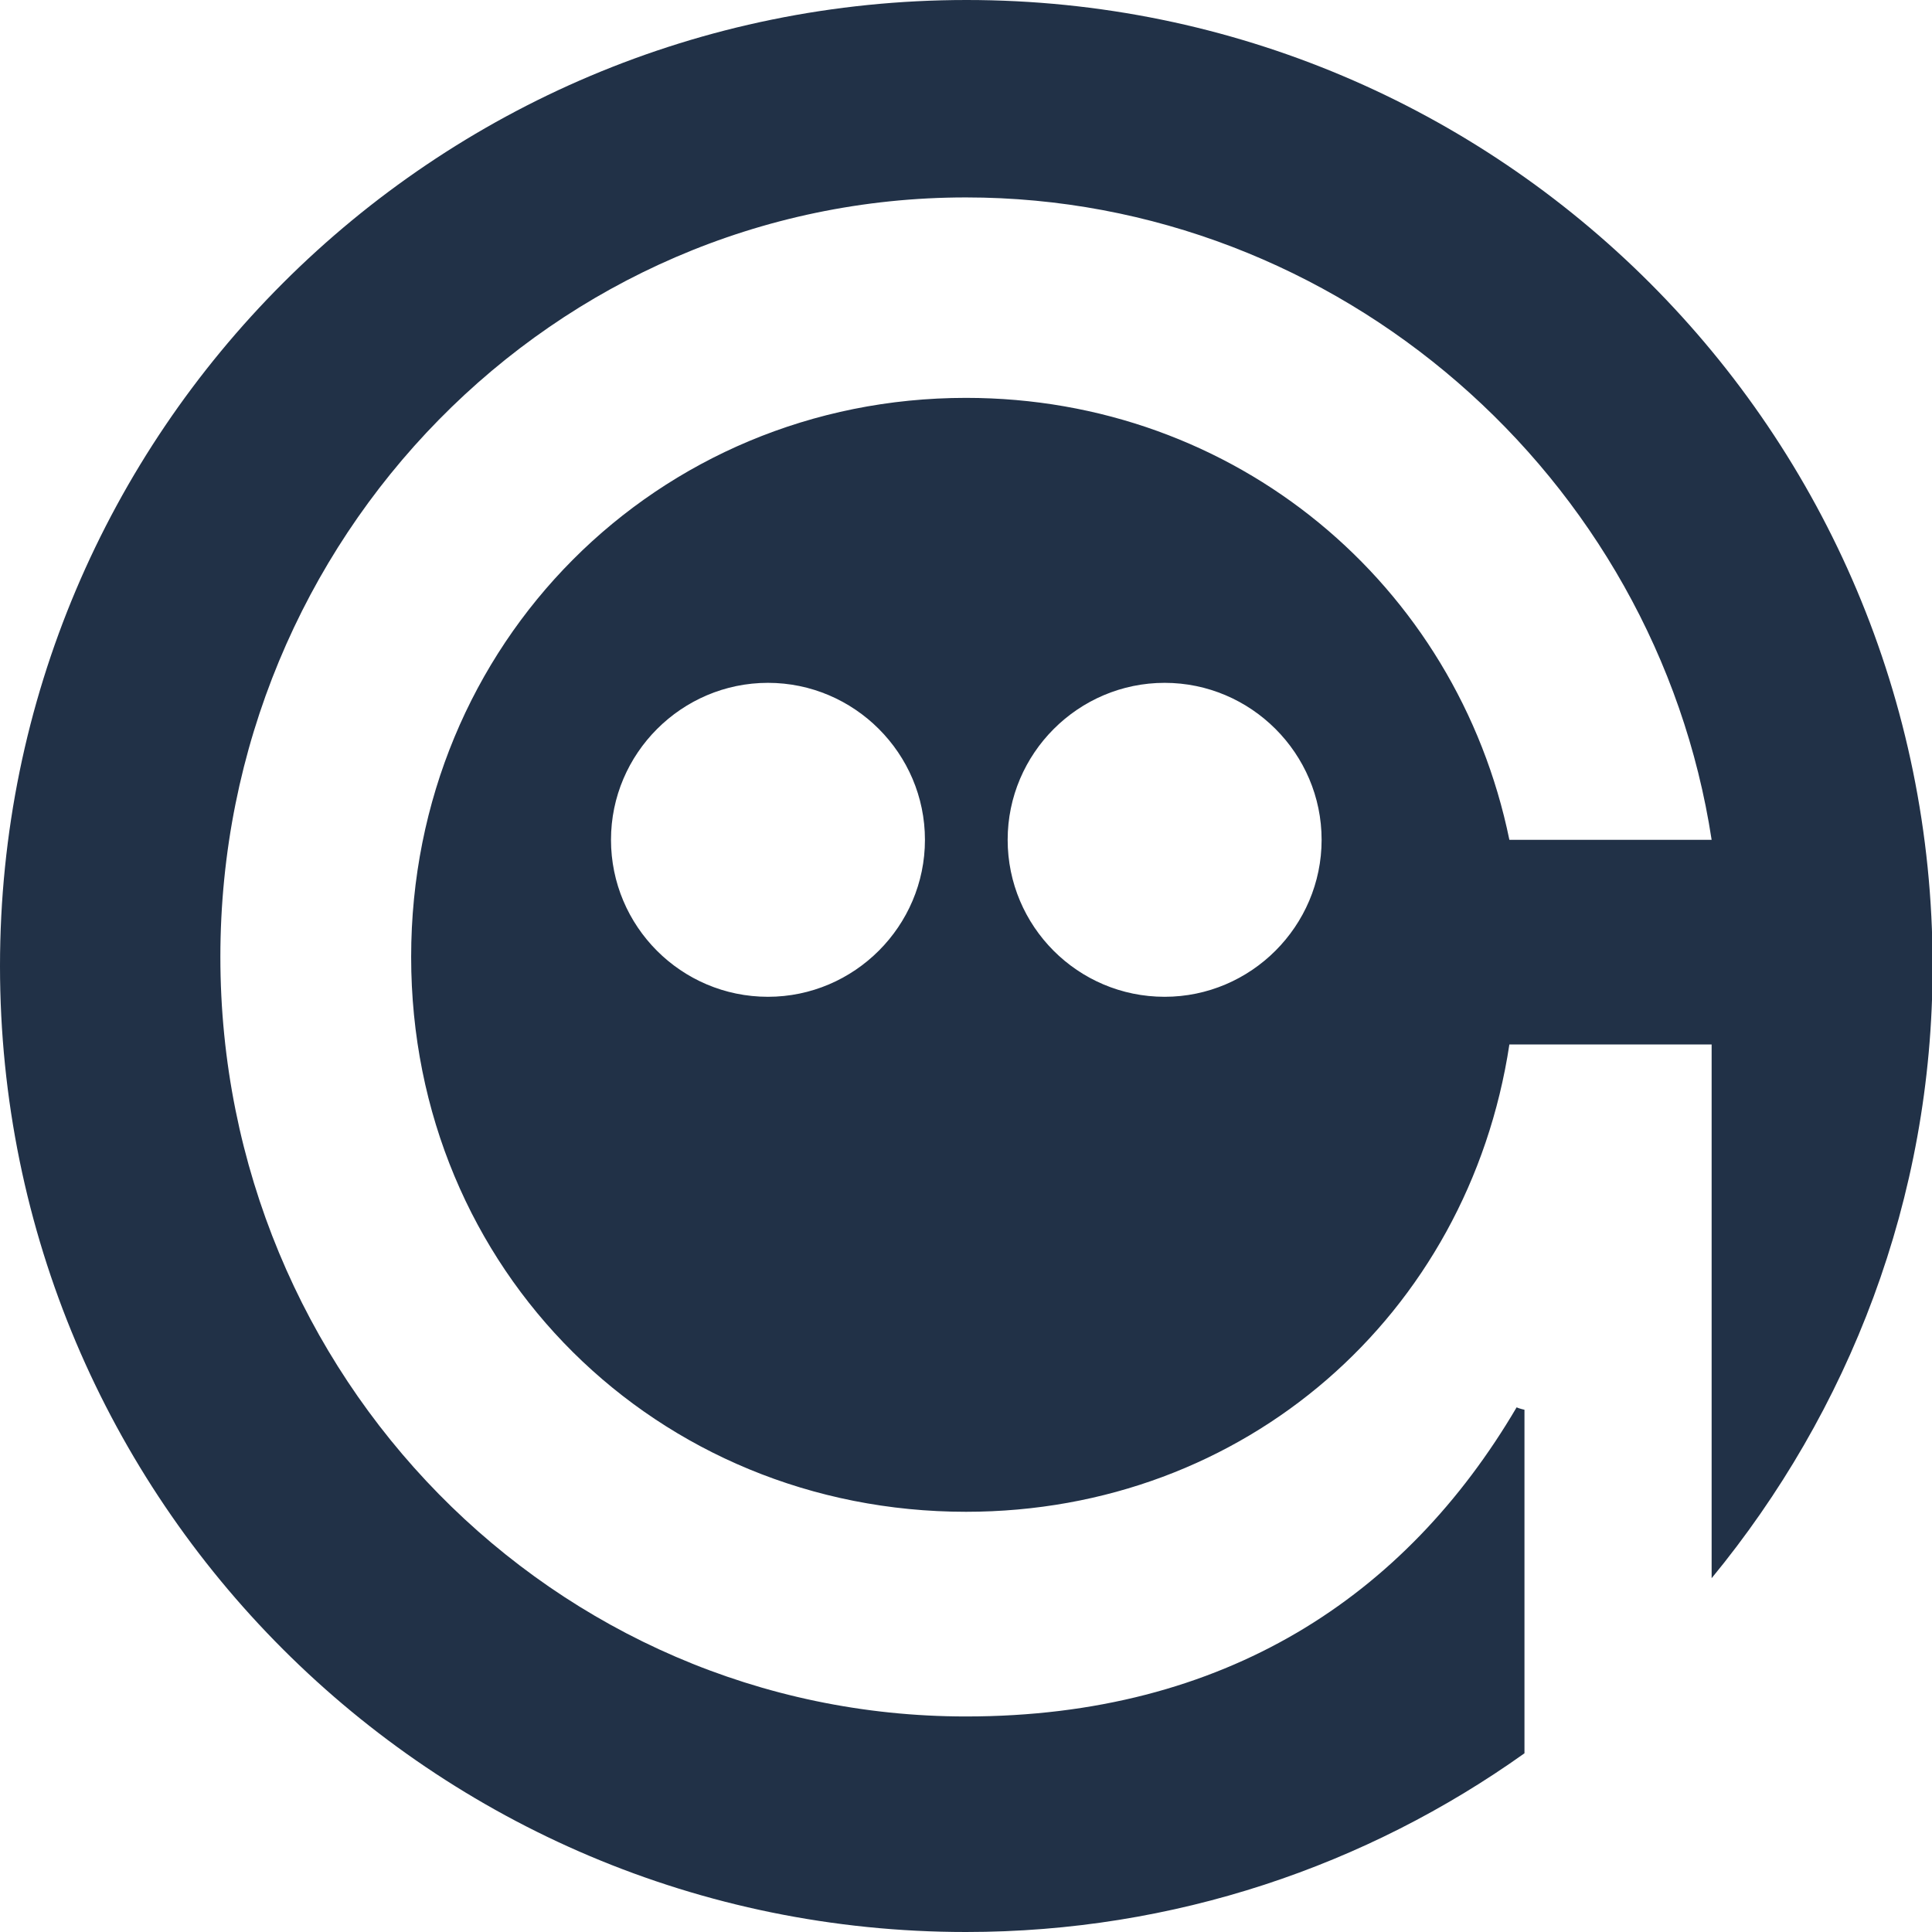 <svg width="32" height="32" viewBox="0 0 32 32" fill="none" xmlns="http://www.w3.org/2000/svg">
  <path d="M16 28.43C9.18 28.43 3.65 22.8 3.65 15.85C3.65 8.9 9.18 3.27 16 3.27C22.17 3.27 27.43 7.89 28.35 13.91H25C24.13 9.67 20.46 6.59 16 6.59C10.89 6.59 6.81 10.65 6.81 15.85C6.81 21.05 10.89 25.04 16 25.04C20.62 25.04 24.32 21.78 25 17.3H28.35V26.14C30.62 23.38 32.01 19.86 32.01 16C32.01 7.16 24.85 0 16.01 0C7.17 0 0 7.16 0 16C0 24.84 7.16 32 16 32C19.45 32 22.64 30.9 25.25 29.04V23.35C25.25 23.35 25.16 23.33 25.12 23.31C23.28 26.44 20.29 28.43 16 28.43ZM12.72 16.51C11.28 16.51 10.12 15.34 10.12 13.91C10.12 12.48 11.29 11.31 12.72 11.31C14.15 11.31 15.32 12.48 15.32 13.91C15.32 15.34 14.15 16.51 12.72 16.51ZM19.29 16.51C17.85 16.51 16.69 15.34 16.69 13.91C16.69 12.48 17.86 11.31 19.29 11.31C20.72 11.31 21.89 12.48 21.89 13.91C21.89 15.34 20.72 16.51 19.29 16.51Z" fill="#213147"/>
</svg>
